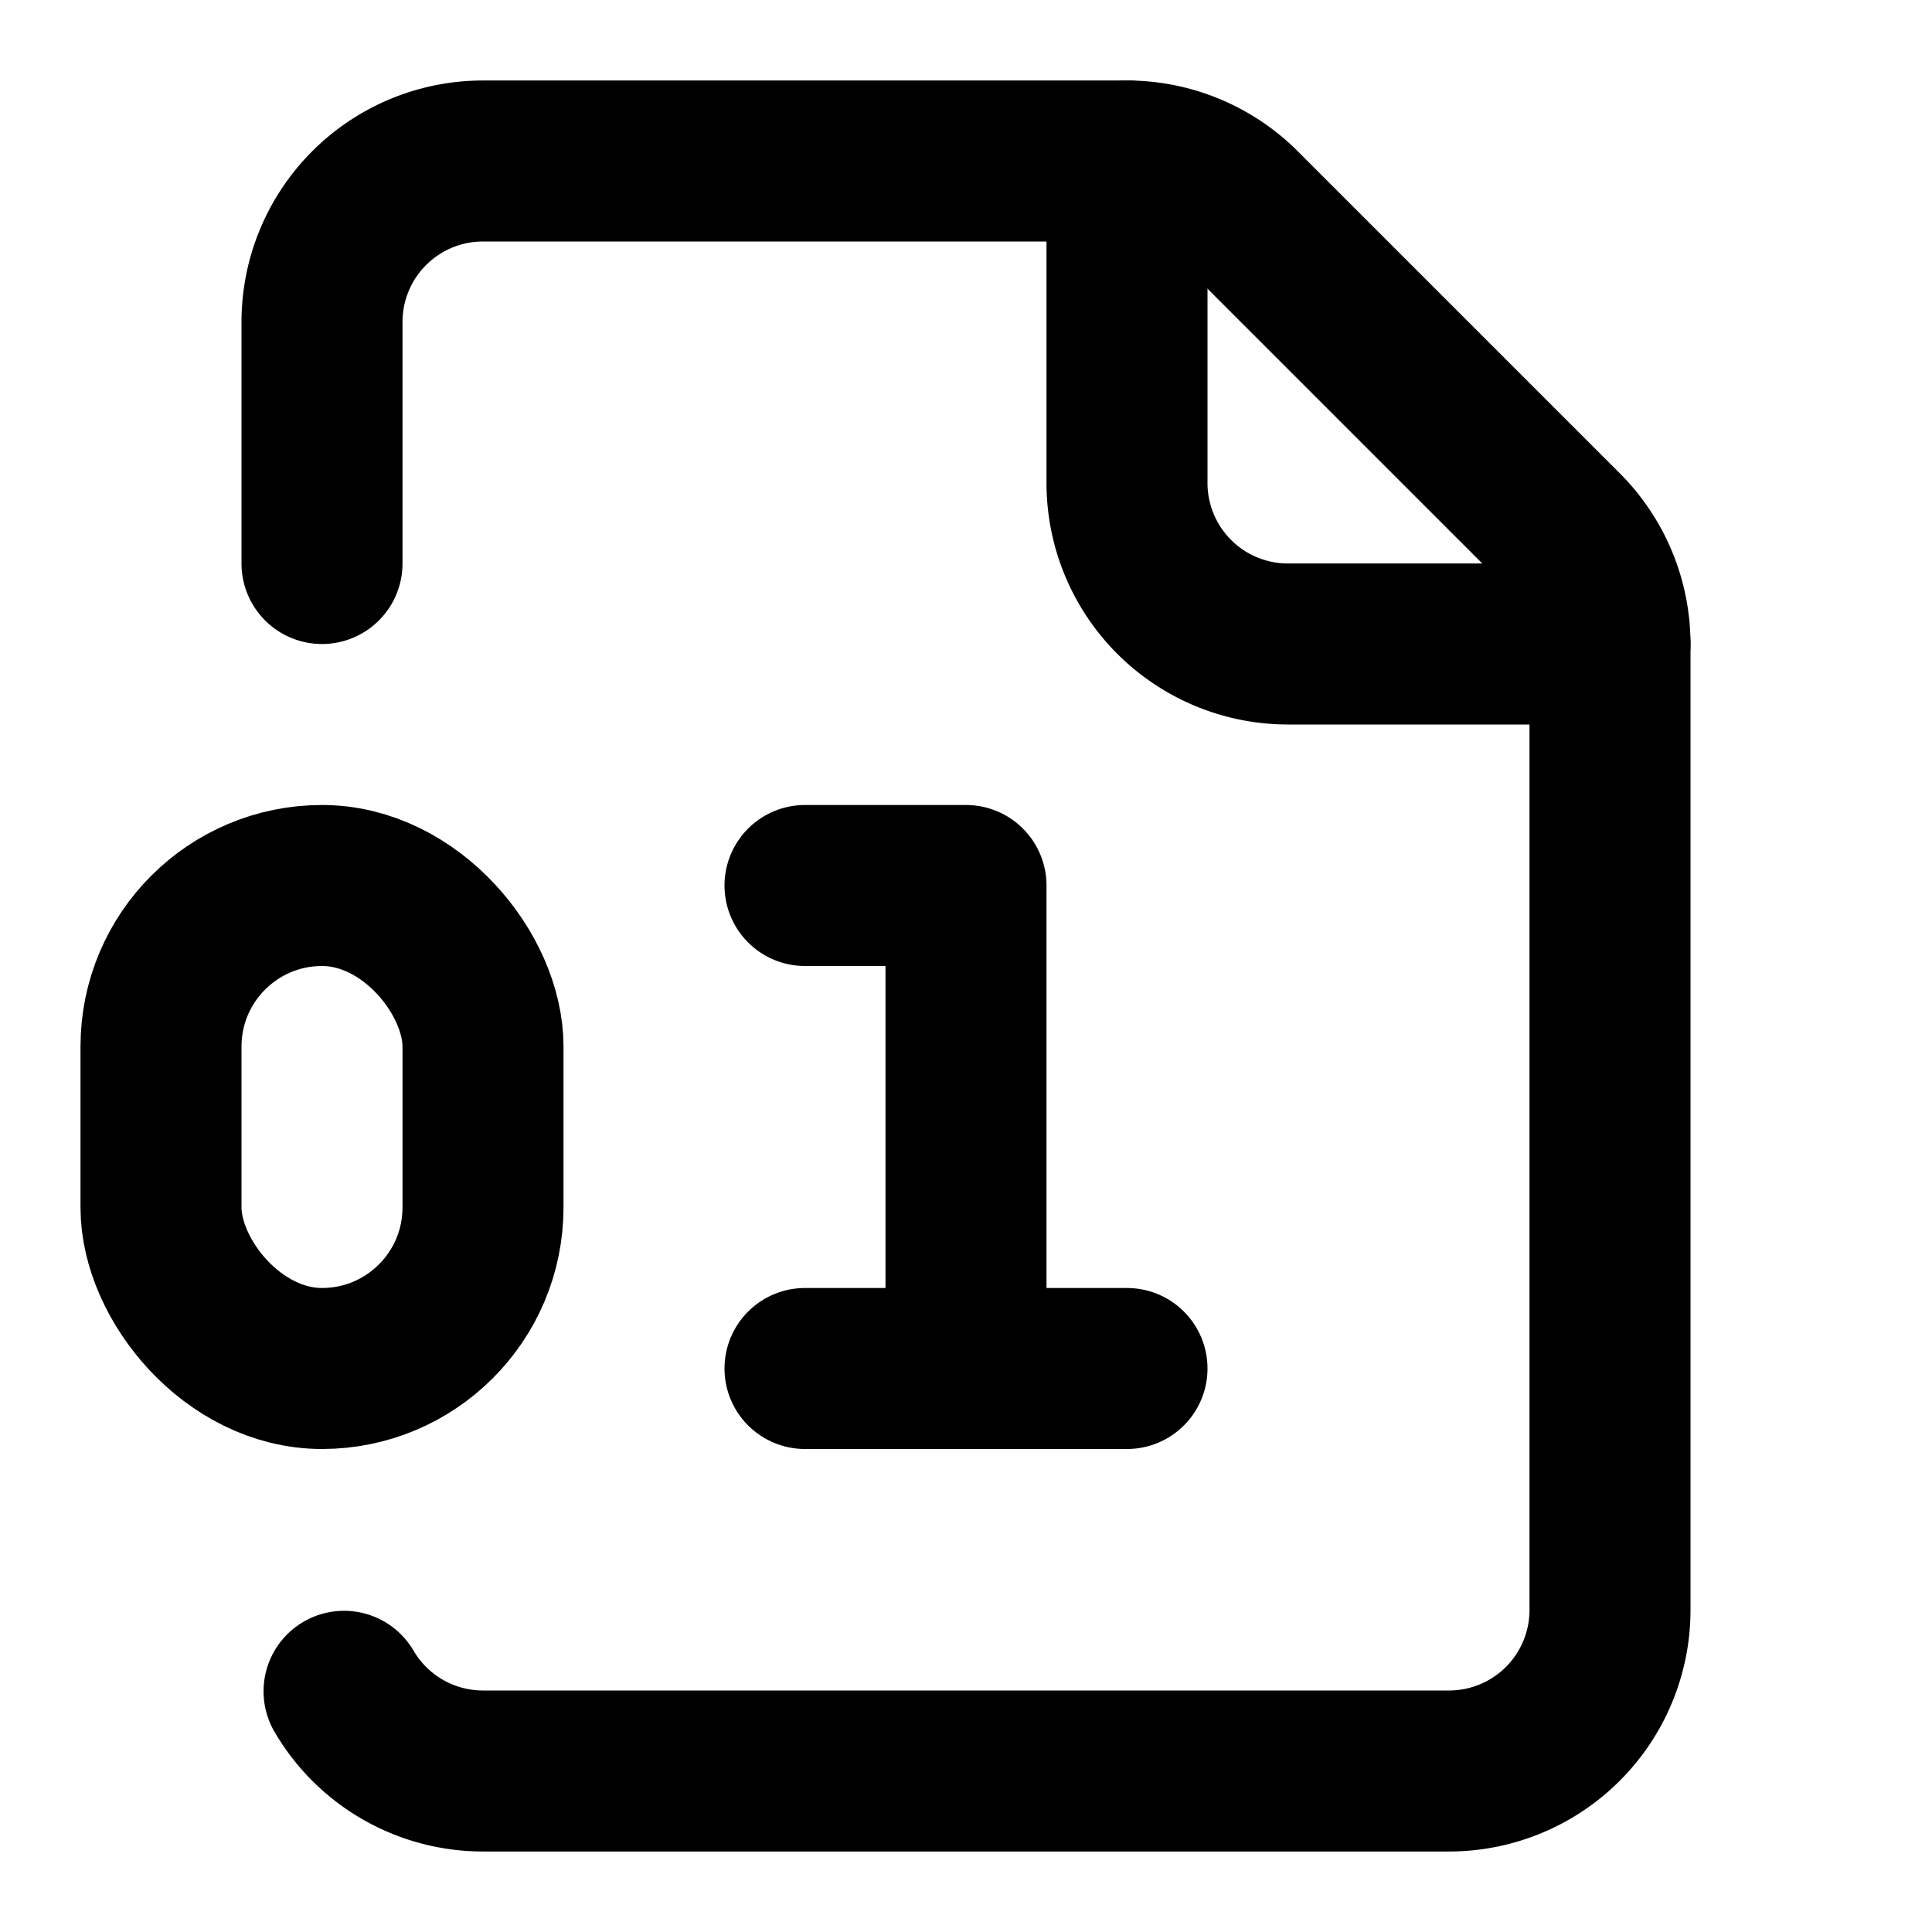<svg
  xmlns="http://www.w3.org/2000/svg"
  width="24"
  height="24"
  viewBox="0 0 24 24"
  fill="none"
  stroke="currentColor"
  stroke-width="2"
  stroke-linecap="round"
  stroke-linejoin="round"
>
  <path d="M10 11h2v6" />
  <path d="M10 17h4" />
  <path d="M14 2v4a2 2 0 0 0 2 2h4" />
  <path d="M4.274 21.01A2 2 0 0 0 6 22h12a2 2 0 0 0 2-2V8a2 2 0 0 0-.586-1.414l-4-4A2 2 0 0 0 14 2H6a2 2 0 0 0-2 2v3" />
  <rect x="2" y="11" width="4" height="6" rx="2" />
</svg>
